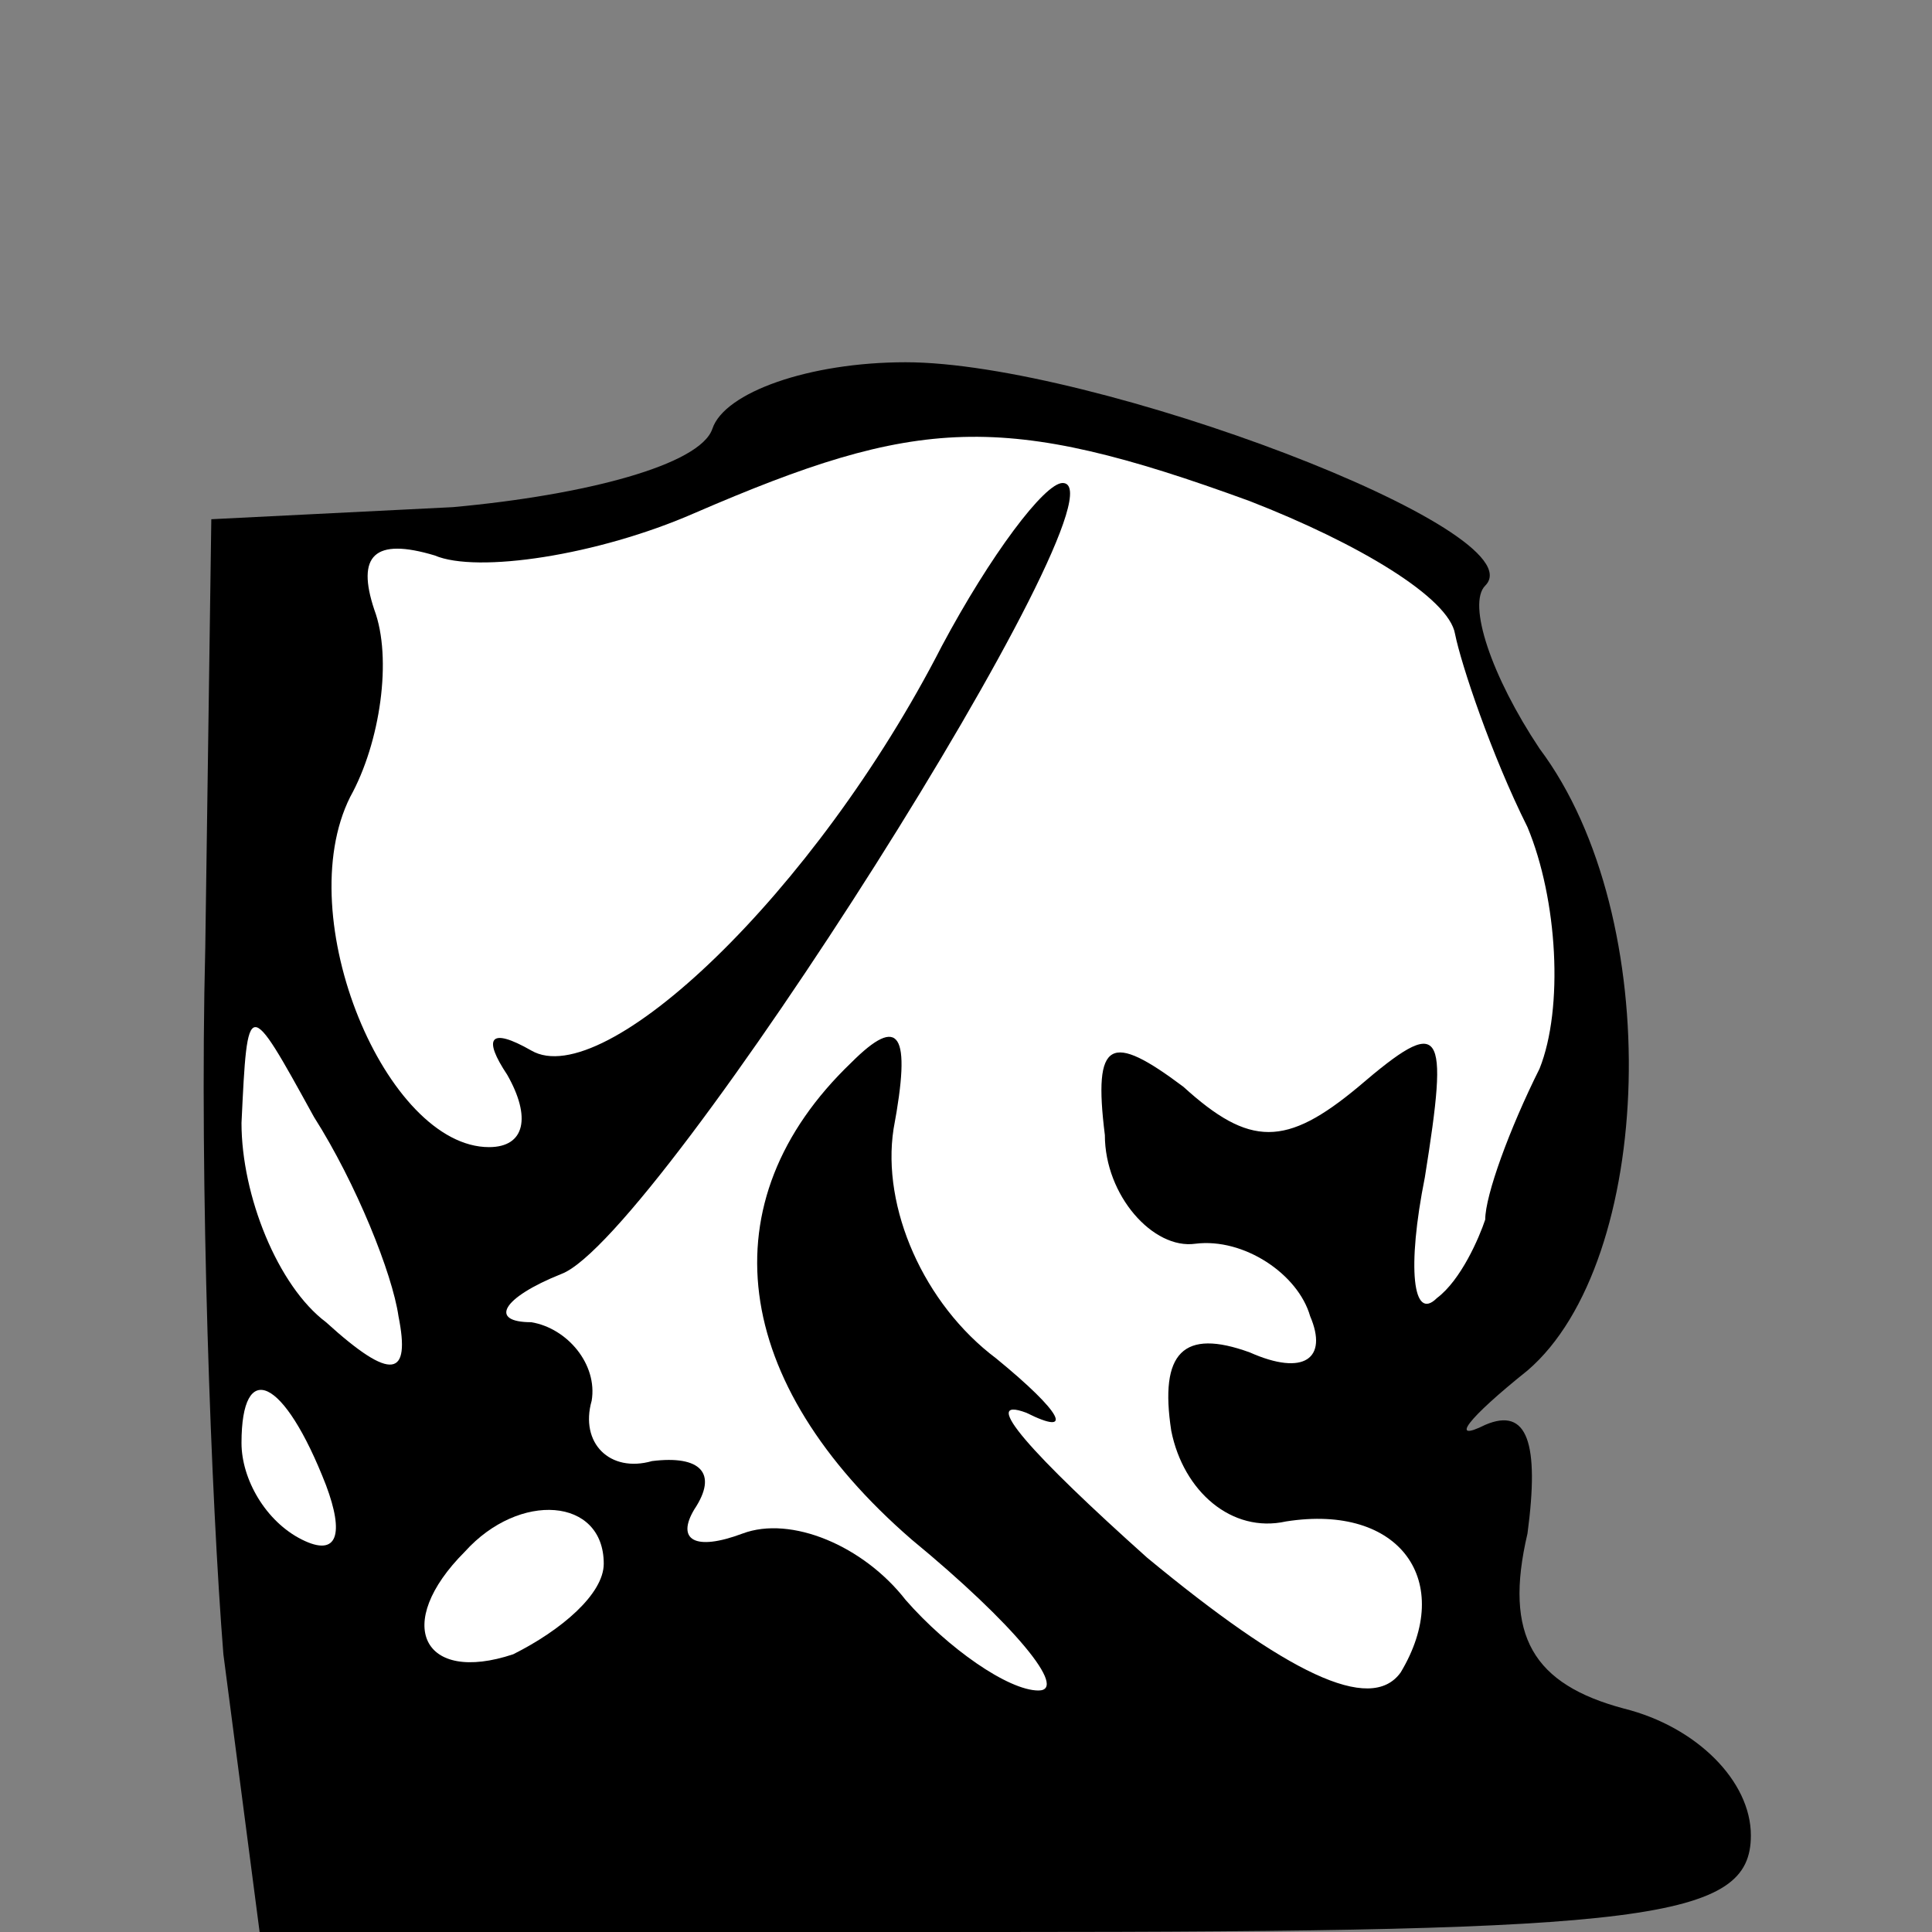 <?xml version="1.0" standalone="no"?>
<!DOCTYPE svg PUBLIC "-//W3C//DTD SVG 20010904//EN"
 "http://www.w3.org/TR/2001/REC-SVG-20010904/DTD/svg10.dtd">
<svg version="1.0" xmlns="http://www.w3.org/2000/svg"
 width="32pt" height="32pt" viewBox="0 0 32 32"
 preserveAspectRatio="xMidYMid meet">
<rect x="0" y="0" width="32" height="32" fill="#808080" stroke="none"/>
<g transform="translate(0,32) scale(0.1,-0.1)"
fill="#000000" stroke="none">
<path fill="#000000" stroke="none" d="M118 249 c-2 -6 -21 -11 -43 -13 l-40
-2 -1 -71 c-1 -39 1 -92 3 -117 l6 -46 123 0 c107 0 124 2 124 16 0 9 -9 18
-21 21 -15 4 -20 12 -16 29 2 15 0 21 -7 18 -6 -3 -3 1 7 9 21 18 23 75 2 103
-8 12 -12 24 -9 27 9 9 -65 37 -96 37 -16 0 -30 -5 -32 -11z"/>
<path fill="#ffffff" stroke="none" d="M207 237 c18 -7 33 -16 34 -22 1 -5 6
-20 12 -32 5 -12 6 -30 2 -40 -5 -10 -9 -21 -9 -25 -1 -3 -4 -10 -8 -13 -4 -4
-5 5 -2 20 4 25 3 27 -11 15 -12 -10 -18 -10 -29 0 -12 9 -15 8 -13 -8 0 -10
8 -19 15 -18 8 1 17 -5 19 -12 3 -7 -1 -10 -10 -6 -11 4 -15 0 -13 -13 2 -10
10 -17 19 -15 19 3 28 -10 19 -25 -5 -7 -19 0 -42 19 -19 17 -28 27 -20 24 8
-4 6 0 -5 9 -12 9 -19 25 -17 38 3 16 1 19 -7 11 -24 -23 -20 -53 10 -79 17
-14 26 -25 21 -25 -5 0 -15 7 -22 15 -7 9 -19 14 -27 11 -8 -3 -11 -1 -8 4 4
6 1 9 -7 8 -7 -2 -12 3 -10 10 1 6 -4 12 -10 13 -7 0 -5 4 5 8 16 6 95 131 83
131 -3 0 -12 -12 -20 -27 -21 -41 -56 -74 -68 -67 -7 4 -8 2 -4 -4 4 -7 3 -12
-3 -12 -17 0 -33 38 -23 58 5 9 7 23 4 31 -3 9 0 12 10 9 7 -3 27 0 43 7 37
16 51 17 92 2z"/>
<path fill="#ffffff" stroke="none" d="M66 102 c2 -10 -1 -11 -12 -1 -8 6 -14
21 -14 33 1 21 1 21 12 1 7 -11 13 -26 14 -33z"/>
<path fill="#ffffff" stroke="none" d="M54 74 c3 -8 2 -12 -4 -9 -6 3 -10 10
-10 16 0 14 7 11 14 -7z"/>
<path fill="#ffffff" stroke="none" d="M100 61 c0 -5 -7 -11 -15 -15 -15 -5
-20 5 -8 17 9 10 23 9 23 -2z"/>
</g>
</svg>
